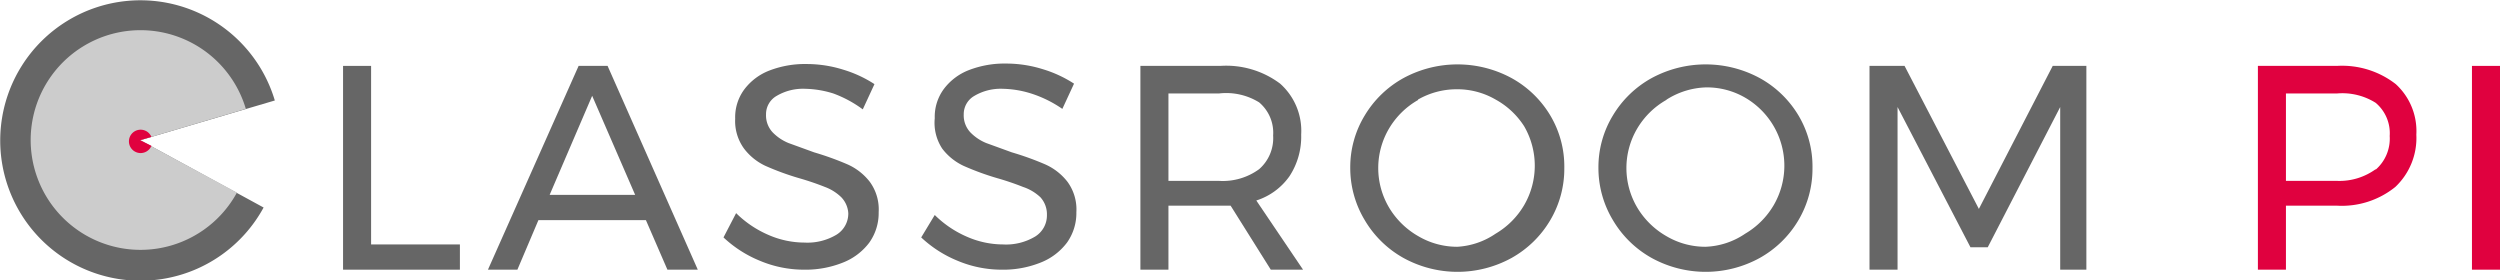 <svg id="Layer_1" data-name="Layer 1" xmlns="http://www.w3.org/2000/svg" viewBox="0 0 53.49 6"><defs><style>.cls-1{fill:#666;}.cls-2{fill:#e0013f;}.cls-3{fill:#ccc;}</style></defs><title>画板 3</title><path class="cls-1" d="M7.94,1.41V5.23h1.9v.54H7.34V1.41Z"/><path class="cls-1" d="M13.82,4.71h-2.3l-.45,1.06h-.63l1.94-4.36H13l1.93,4.36h-.65Zm-.23-.54-.92-2.12-.91,2.12Z"/><path class="cls-1" d="M17.83,2a2.14,2.14,0,0,0-.6-.1,1.11,1.11,0,0,0-.61.15.45.45,0,0,0-.23.4.53.53,0,0,0,.14.38,1,1,0,0,0,.34.23l.55.2a6.28,6.28,0,0,1,.72.26,1.24,1.24,0,0,1,.47.37,1,1,0,0,1,.19.65,1.09,1.09,0,0,1-.2.65,1.3,1.3,0,0,1-.57.43,2.15,2.15,0,0,1-.84.15,2.43,2.43,0,0,1-.93-.19,2.53,2.53,0,0,1-.78-.5l.27-.52a2.24,2.24,0,0,0,.7.47,1.93,1.93,0,0,0,.76.16,1.21,1.21,0,0,0,.69-.17.53.53,0,0,0,.25-.46A.54.54,0,0,0,18,4.22,1,1,0,0,0,17.65,4a5.91,5.91,0,0,0-.56-.19,5.73,5.73,0,0,1-.71-.26,1.22,1.22,0,0,1-.46-.37,1,1,0,0,1-.19-.64,1,1,0,0,1,.19-.62,1.22,1.22,0,0,1,.54-.41,2.12,2.12,0,0,1,.81-.14,2.61,2.61,0,0,1,.77.12,2.58,2.58,0,0,1,.67.31l-.25.54A2.51,2.51,0,0,0,17.83,2Z"/><path class="cls-1" d="M22.06,2a2.14,2.14,0,0,0-.6-.1,1.11,1.11,0,0,0-.61.15.45.45,0,0,0-.23.4.53.53,0,0,0,.14.38,1,1,0,0,0,.34.23l.55.2a6.28,6.28,0,0,1,.72.26,1.24,1.24,0,0,1,.47.37,1,1,0,0,1,.19.65,1.09,1.09,0,0,1-.2.65,1.3,1.3,0,0,1-.57.43,2.15,2.15,0,0,1-.84.15,2.43,2.43,0,0,1-.93-.19,2.53,2.53,0,0,1-.78-.5L20,4.6a2.24,2.24,0,0,0,.7.47,1.93,1.93,0,0,0,.76.16,1.21,1.21,0,0,0,.69-.17.53.53,0,0,0,.25-.46.54.54,0,0,0-.14-.38A1,1,0,0,0,21.89,4a5.91,5.91,0,0,0-.56-.19,5.73,5.73,0,0,1-.71-.26,1.22,1.22,0,0,1-.46-.37A1,1,0,0,1,20,2.53a1,1,0,0,1,.19-.62,1.22,1.22,0,0,1,.54-.41,2.12,2.12,0,0,1,.81-.14,2.61,2.61,0,0,1,.77.12,2.58,2.58,0,0,1,.67.31l-.25.54A2.51,2.51,0,0,0,22.06,2Z"/><path class="cls-1" d="M27.19,5.77,26.33,4.4H25V5.77h-.6V1.41h1.71a1.92,1.92,0,0,1,1.28.38,1.35,1.35,0,0,1,.45,1.09,1.54,1.54,0,0,1-.25.89,1.38,1.38,0,0,1-.71.52l1,1.48Zm-1.11-1.9a1.32,1.32,0,0,0,.86-.25.88.88,0,0,0,.3-.72.85.85,0,0,0-.3-.71A1.34,1.34,0,0,0,26.08,2H25V3.87Z"/><path class="cls-1" d="M32.34,1.67a2.2,2.2,0,0,1,.83.8,2.13,2.13,0,0,1,.3,1.12,2.16,2.16,0,0,1-.3,1.12,2.21,2.21,0,0,1-.83.81,2.4,2.4,0,0,1-2.31,0,2.21,2.21,0,0,1-.83-.81,2.16,2.16,0,0,1-.31-1.12,2.13,2.13,0,0,1,.31-1.12,2.21,2.21,0,0,1,.83-.8,2.43,2.43,0,0,1,2.31,0Zm-2,.47a1.7,1.7,0,0,0-.62.61,1.66,1.66,0,0,0,0,1.69,1.72,1.72,0,0,0,.62.61,1.64,1.64,0,0,0,.84.23A1.61,1.61,0,0,0,32,5a1.71,1.71,0,0,0,.61-.61,1.68,1.68,0,0,0,0-1.69A1.69,1.69,0,0,0,32,2.13a1.63,1.63,0,0,0-.84-.22A1.66,1.66,0,0,0,30.34,2.13Z"/><path class="cls-1" d="M37.65,1.67a2.2,2.2,0,0,1,.83.8,2.13,2.13,0,0,1,.3,1.12,2.16,2.16,0,0,1-.3,1.12,2.21,2.21,0,0,1-.83.81,2.4,2.4,0,0,1-2.31,0,2.21,2.21,0,0,1-.83-.81,2.16,2.16,0,0,1-.31-1.12,2.13,2.13,0,0,1,.31-1.12,2.21,2.21,0,0,1,.83-.8,2.43,2.43,0,0,1,2.31,0Zm-2,.47a1.7,1.7,0,0,0-.62.61,1.66,1.66,0,0,0,0,1.69,1.72,1.72,0,0,0,.62.61,1.64,1.64,0,0,0,.84.23A1.61,1.61,0,0,0,37.34,5a1.71,1.71,0,0,0,.61-.61,1.68,1.68,0,0,0,0-1.69,1.69,1.69,0,0,0-.61-.61,1.63,1.63,0,0,0-.84-.22A1.66,1.66,0,0,0,35.66,2.13Z"/><path class="cls-1" d="M40.75,1.41l1.59,3.06,1.58-3.06h.72V5.77h-.56V2.29l-1.55,3h-.37l-1.56-3V5.77H40V1.41Z"/><path class="cls-2" d="M51.26,1.8a1.36,1.36,0,0,1,.44,1.08A1.44,1.44,0,0,1,51.25,4a1.82,1.82,0,0,1-1.26.4H48.91V5.77h-.6V1.41H50A1.87,1.87,0,0,1,51.26,1.8Zm-.43,1.83a.88.88,0,0,0,.3-.72.85.85,0,0,0-.3-.71A1.34,1.34,0,0,0,50,2H48.91V3.87H50A1.32,1.32,0,0,0,50.83,3.62Z"/><path class="cls-2" d="M53.49,1.41V5.77h-.6V1.41Z"/><path class="cls-1" d="M5.88,2.15a3,3,0,1,0-.24,2.29L3,3Z"/><path class="cls-3" d="M5.26,2.33a2.35,2.35,0,1,0-.19,1.79L3,3Z"/><path class="cls-2" d="M3.24,2.93a.25.25,0,1,0,0,.19L3,3Z"/></svg>
